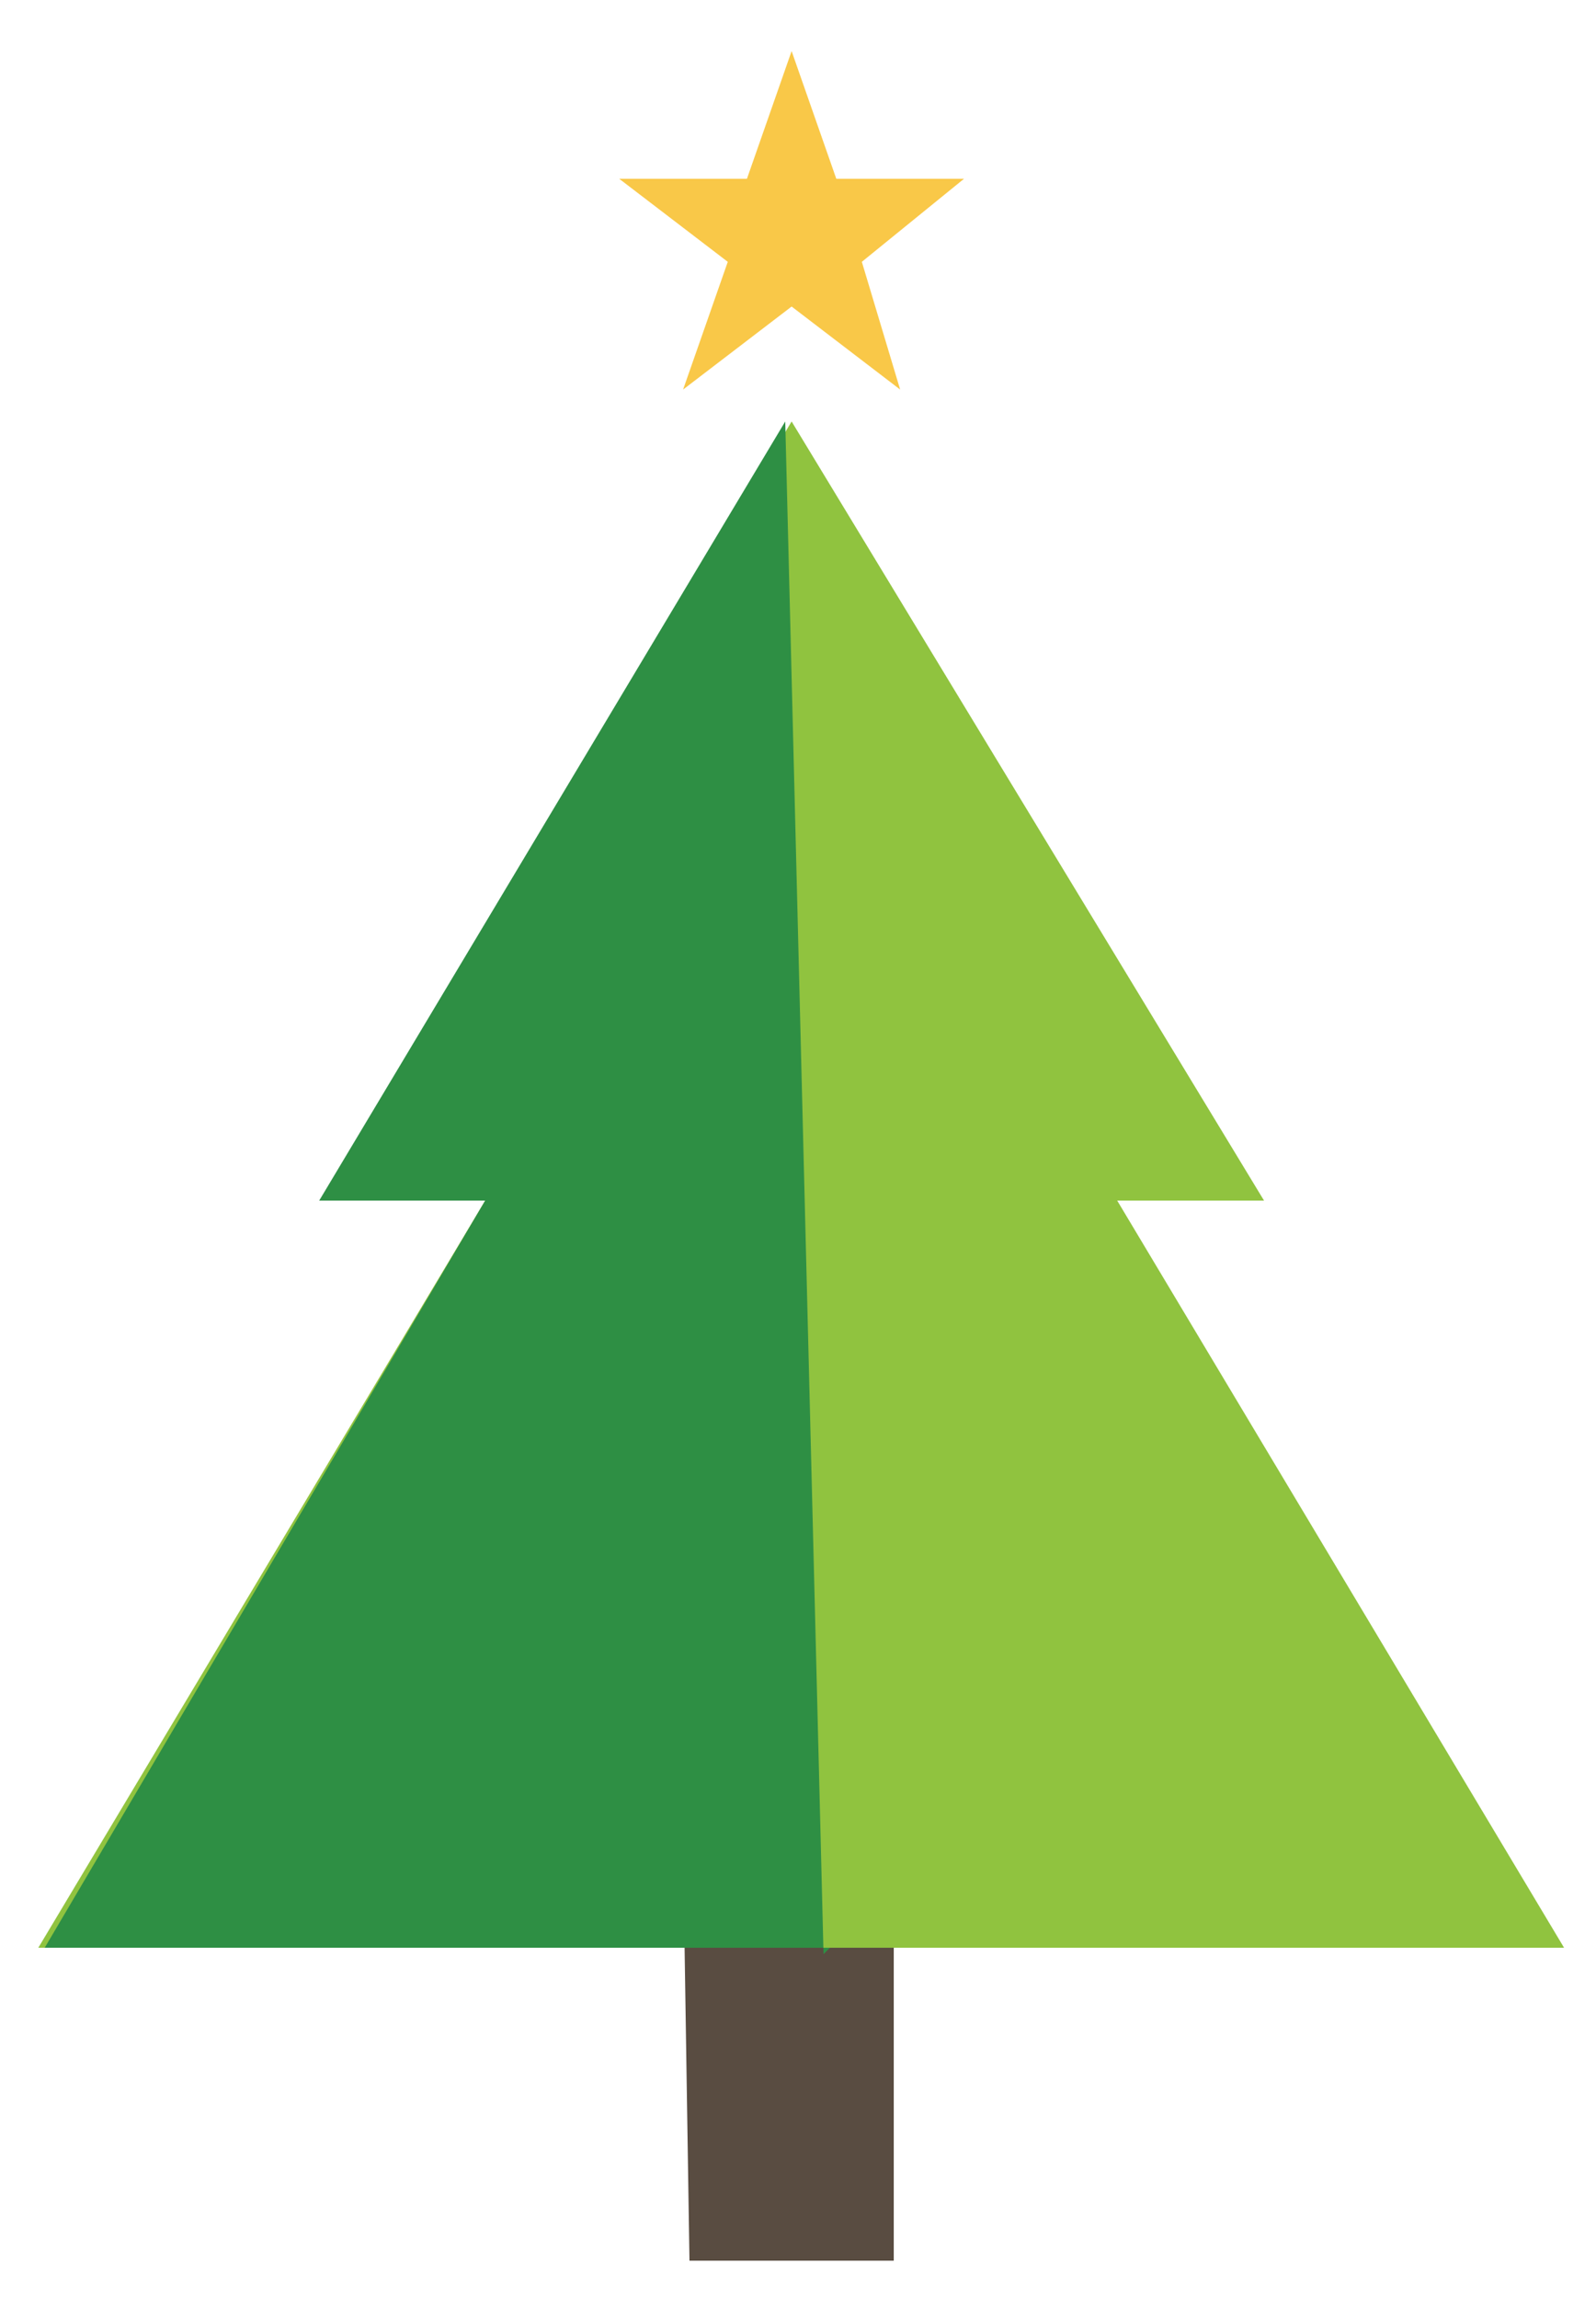 <svg viewBox="0 0 25 36" xmlns="http://www.w3.org/2000/svg"><g fill="none" fill-rule="evenodd"><path fill="#594C41" d="M10.8 35.4H14V29h-3.3z"/><path fill="#90C33F" d="M24.5 30.5l-7-11.7h2.3L12.4 6.6 5.1 18.8h2.5l-7 11.7h23.9"/><path fill="#2E8F44" d="M13 30.5H.7l6.9-11.7H5l7.3-12.2.6 24"/><path fill="#F9C848" d="M12.4.8l.7 2h2l-1.6 1.3.6 2-1.7-1.3-1.7 1.3.7-2-1.7-1.3h2l.7-2"/></g></svg>